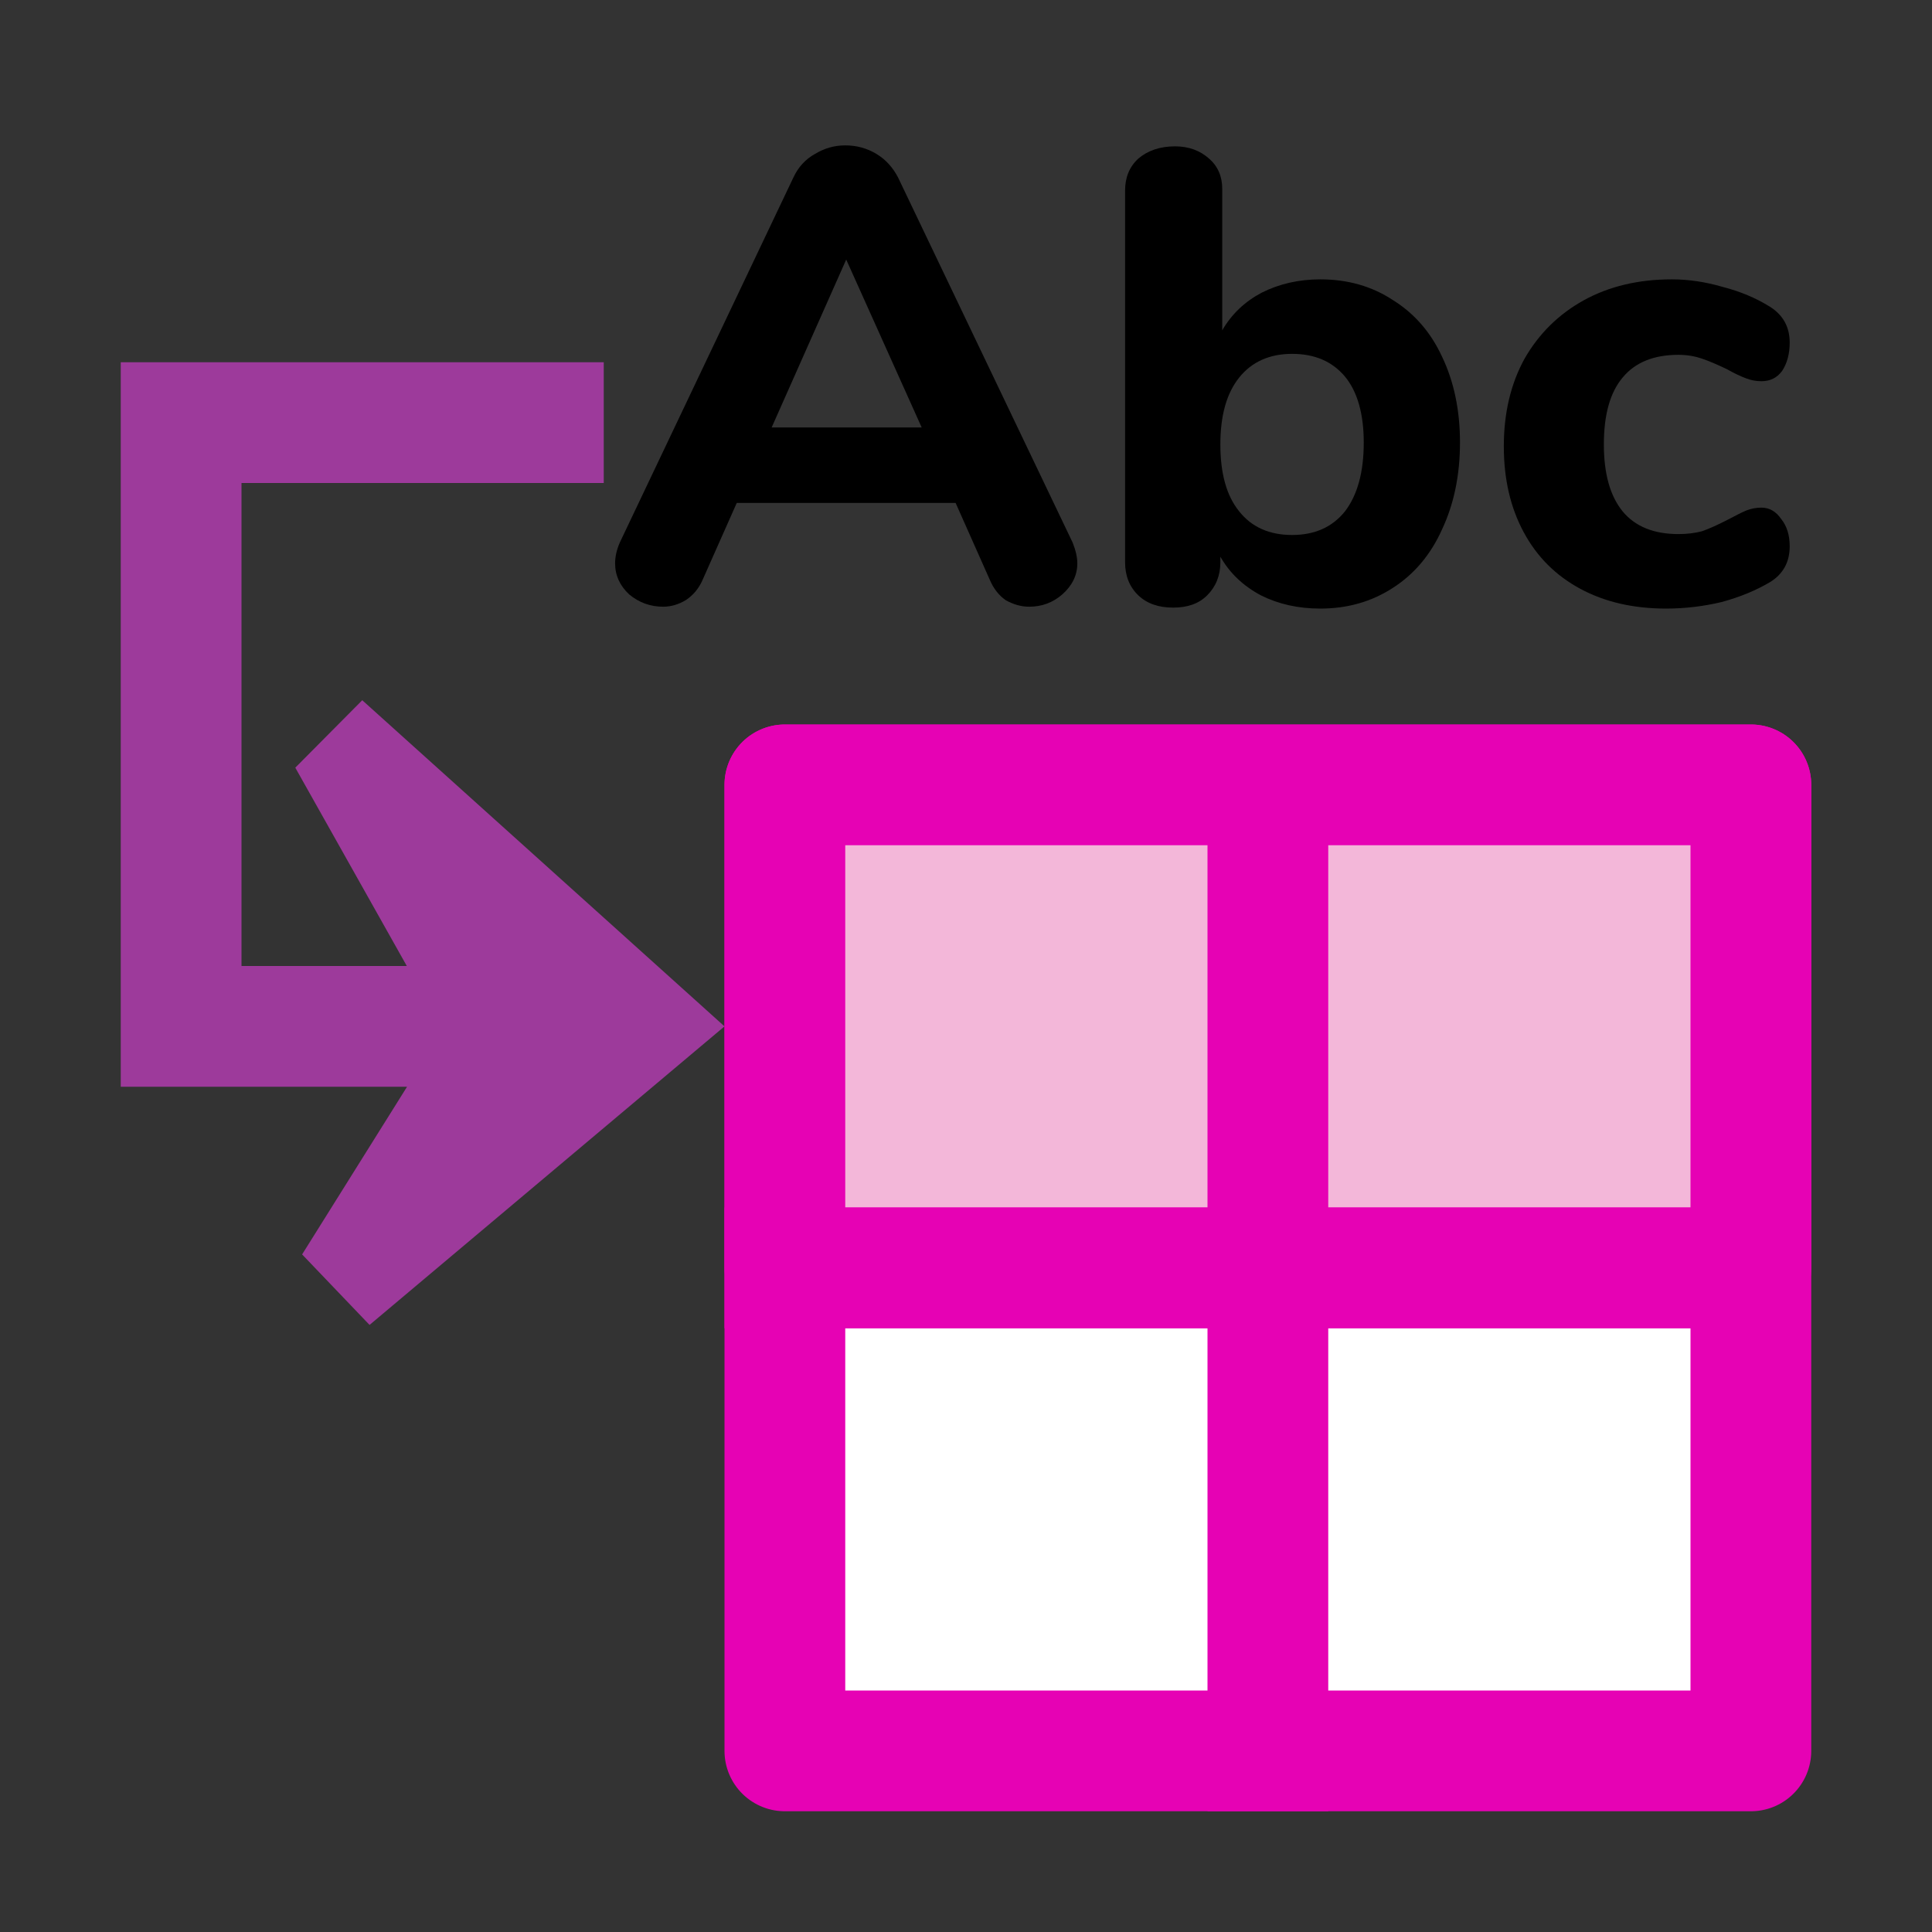 <?xml version="1.0" encoding="UTF-8"?>
<svg xmlns="http://www.w3.org/2000/svg" xmlns:xlink="http://www.w3.org/1999/xlink" width="32px" height="32px" viewBox="0 0 32 32" version="1.1">
<rect x="0" y="0" width="32" height="32" fill="#333333" stroke="none"/>
<defs>
<g>
<symbol overflow="visible" id="glyph0-0">
<path style="stroke:none;" d="M 3.875 -7.531 L 3.875 1.922 L 0.875 1.922 L 0.875 -7.531 Z M 3.141 -6.891 L 1.594 -6.891 L 1.594 -6.578 L 2.203 -6.578 L 2.203 -6.234 L 1.578 -6.234 L 1.578 -5.922 L 3.141 -5.922 L 3.141 -6.234 L 2.516 -6.234 L 2.516 -6.578 L 3.141 -6.578 Z M 2.516 -5.672 L 1.578 -5.672 L 1.578 -4.703 L 3.141 -4.703 L 3.141 -5.016 L 2.516 -5.016 Z M 2.203 -5.344 L 2.203 -5.016 L 1.891 -5.016 L 1.891 -5.344 Z M 3.141 -4.438 L 1.578 -4.438 L 1.578 -4.125 L 2.203 -4.125 L 2.203 -3.781 L 1.578 -3.781 L 1.578 -3.453 L 2.516 -3.453 L 2.516 -4.125 L 3.141 -4.125 Z M 3.141 -3.875 L 2.844 -3.875 L 2.844 -3.25 L 1.578 -3.25 L 1.578 -2.922 L 3.141 -2.922 Z M 3.141 -2.719 L 2.203 -2.719 L 2.203 -2.188 L 2.516 -2.188 L 2.516 -2.406 L 2.844 -2.406 L 2.844 -1.969 L 1.891 -1.969 L 1.891 -2.719 L 1.578 -2.719 L 1.578 -1.656 L 3.141 -1.656 Z M 3.141 -1.078 L 1.578 -1.078 L 1.578 -0.016 L 3.141 -0.016 Z M 2.844 -0.766 L 2.844 -0.328 L 1.891 -0.328 L 1.891 -0.766 Z M 3.141 0.203 L 1.578 0.203 L 1.578 0.516 L 2.234 0.516 L 1.578 0.953 L 1.578 1.266 L 3.141 1.266 L 3.141 0.953 L 2.172 0.953 L 2.844 0.516 L 3.141 0.516 Z M 3.141 0.203 "/>
</symbol>
<symbol overflow="visible" id="glyph0-1">
<path style="stroke:none;" d="M 7.766 -1.016 C 7.816 -0.891 7.844 -0.773 7.844 -0.672 C 7.844 -0.473 7.758 -0.301 7.594 -0.156 C 7.438 -0.02 7.254 0.047 7.047 0.047 C 6.91 0.047 6.781 0.008 6.656 -0.062 C 6.539 -0.145 6.453 -0.258 6.391 -0.406 L 5.828 -1.672 L 2.203 -1.672 L 1.641 -0.406 C 1.578 -0.258 1.484 -0.145 1.359 -0.062 C 1.242 0.008 1.117 0.047 0.984 0.047 C 0.773 0.047 0.586 -0.02 0.422 -0.156 C 0.266 -0.301 0.188 -0.473 0.188 -0.672 C 0.188 -0.773 0.211 -0.891 0.266 -1.016 L 3.141 -7.062 C 3.223 -7.238 3.344 -7.367 3.5 -7.453 C 3.656 -7.547 3.82 -7.594 4 -7.594 C 4.188 -7.594 4.359 -7.547 4.516 -7.453 C 4.672 -7.359 4.789 -7.227 4.875 -7.062 Z M 2.781 -2.922 L 5.266 -2.922 L 4.016 -5.703 Z M 2.781 -2.922 "/>
</symbol>
<symbol overflow="visible" id="glyph0-2">
<path style="stroke:none;" d="M 3.859 -5.375 C 4.316 -5.375 4.719 -5.258 5.062 -5.031 C 5.414 -4.812 5.688 -4.5 5.875 -4.094 C 6.07 -3.688 6.172 -3.211 6.172 -2.672 C 6.172 -2.129 6.07 -1.648 5.875 -1.234 C 5.688 -0.816 5.414 -0.492 5.062 -0.266 C 4.707 -0.035 4.305 0.078 3.859 0.078 C 3.492 0.078 3.164 0.004 2.875 -0.141 C 2.582 -0.297 2.359 -0.508 2.203 -0.781 L 2.203 -0.688 C 2.203 -0.469 2.129 -0.285 1.984 -0.141 C 1.848 -0.004 1.66 0.062 1.422 0.062 C 1.18 0.062 0.988 -0.004 0.844 -0.141 C 0.695 -0.285 0.625 -0.469 0.625 -0.688 L 0.625 -6.844 C 0.625 -7.062 0.695 -7.238 0.844 -7.375 C 1 -7.508 1.203 -7.578 1.453 -7.578 C 1.68 -7.578 1.867 -7.508 2.016 -7.375 C 2.16 -7.25 2.234 -7.082 2.234 -6.875 L 2.234 -4.531 C 2.391 -4.801 2.609 -5.008 2.891 -5.156 C 3.18 -5.301 3.504 -5.375 3.859 -5.375 Z M 3.391 -1.141 C 3.766 -1.141 4.055 -1.27 4.266 -1.531 C 4.473 -1.801 4.578 -2.18 4.578 -2.672 C 4.578 -3.148 4.473 -3.516 4.266 -3.766 C 4.055 -4.016 3.766 -4.141 3.391 -4.141 C 3.016 -4.141 2.723 -4.008 2.516 -3.75 C 2.305 -3.488 2.203 -3.117 2.203 -2.641 C 2.203 -2.16 2.305 -1.789 2.516 -1.531 C 2.723 -1.27 3.016 -1.141 3.391 -1.141 Z M 3.391 -1.141 "/>
</symbol>
<symbol overflow="visible" id="glyph0-3">
<path style="stroke:none;" d="M 3.047 0.078 C 2.504 0.078 2.031 -0.031 1.625 -0.25 C 1.219 -0.469 0.906 -0.781 0.688 -1.188 C 0.469 -1.594 0.359 -2.066 0.359 -2.609 C 0.359 -3.16 0.473 -3.645 0.703 -4.062 C 0.941 -4.477 1.27 -4.801 1.688 -5.031 C 2.102 -5.258 2.586 -5.375 3.141 -5.375 C 3.422 -5.375 3.703 -5.332 3.984 -5.25 C 4.273 -5.176 4.535 -5.066 4.766 -4.922 C 4.984 -4.785 5.094 -4.586 5.094 -4.328 C 5.094 -4.141 5.051 -3.984 4.969 -3.859 C 4.883 -3.742 4.77 -3.688 4.625 -3.688 C 4.539 -3.688 4.457 -3.703 4.375 -3.734 C 4.289 -3.766 4.18 -3.816 4.047 -3.891 C 3.898 -3.961 3.766 -4.02 3.641 -4.062 C 3.523 -4.102 3.395 -4.125 3.25 -4.125 C 2.844 -4.125 2.535 -4 2.328 -3.75 C 2.117 -3.5 2.016 -3.129 2.016 -2.641 C 2.016 -2.16 2.117 -1.789 2.328 -1.531 C 2.535 -1.281 2.844 -1.156 3.25 -1.156 C 3.395 -1.156 3.523 -1.172 3.641 -1.203 C 3.754 -1.242 3.895 -1.305 4.062 -1.391 C 4.195 -1.461 4.301 -1.516 4.375 -1.547 C 4.457 -1.578 4.539 -1.594 4.625 -1.594 C 4.758 -1.594 4.867 -1.531 4.953 -1.406 C 5.047 -1.289 5.094 -1.141 5.094 -0.953 C 5.094 -0.691 4.984 -0.492 4.766 -0.359 C 4.535 -0.223 4.27 -0.113 3.969 -0.031 C 3.676 0.039 3.367 0.078 3.047 0.078 Z M 3.047 0.078 "/>
</symbol>
</g>
</defs>
<g id="surface1">
<path style="fill-rule:nonzero;fill:rgb(100%,100%,100%);fill-opacity:1;stroke-width:1;stroke-linecap:round;stroke-linejoin:round;stroke:rgb(90.196%,0.784%,70.588%);stroke-opacity:1;stroke-miterlimit:4;" d="M 6.5 6.5 L 14.5 6.5 L 14.5 14.5 L 6.5 14.5 L 6.5 6.5 " transform="matrix(2,0,0,2,0,0)"/>
<path style="fill-rule:nonzero;fill:rgb(95.294%,71.765%,85.098%);fill-opacity:1;stroke-width:1;stroke-linecap:round;stroke-linejoin:round;stroke:rgb(90.196%,0.784%,70.588%);stroke-opacity:1;stroke-miterlimit:4;" d="M 6.5 6.5 L 14.5 6.5 L 14.5 10.5 L 6.5 10.5 L 6.5 6.5 " transform="matrix(2,0,0,2,0,0)"/>
<path style="fill:none;stroke-width:1;stroke-linecap:butt;stroke-linejoin:miter;stroke:rgb(90.196%,0.784%,70.588%);stroke-opacity:1;stroke-miterlimit:4;" d="M 10.5 6.5 L 10.5 15 " transform="matrix(2,0,0,2,0,0)"/>
<path style="fill:none;stroke-width:1;stroke-linecap:butt;stroke-linejoin:miter;stroke:rgb(90.196%,0.784%,70.588%);stroke-opacity:1;stroke-miterlimit:4;" d="M 14.5 10.5 L 6 10.5 " transform="matrix(2,0,0,2,0,0)"/>
<g style="fill:rgb(0%,0%,0%);fill-opacity:1;">
  <use xlink:href="#glyph0-1" x="10" y="10.002"/>
  <use xlink:href="#glyph0-2" x="18.01" y="10.002"/>
  <use xlink:href="#glyph0-3" x="24.549" y="10.002"/>
</g>
<path style=" stroke:none;fill-rule:evenodd;fill:rgb(61.569%,22.745%,60.784%);fill-opacity:1;" d="M 12 17 L 6 11.598 L 4.891 12.715 L 6.738 16 L 4 16 L 4 8 L 10 8 L 10 6 L 2 6 L 2 18 L 6.742 18 L 5.004 20.777 L 6.121 21.945 Z M 12 17 "/>
</g>
</svg>
